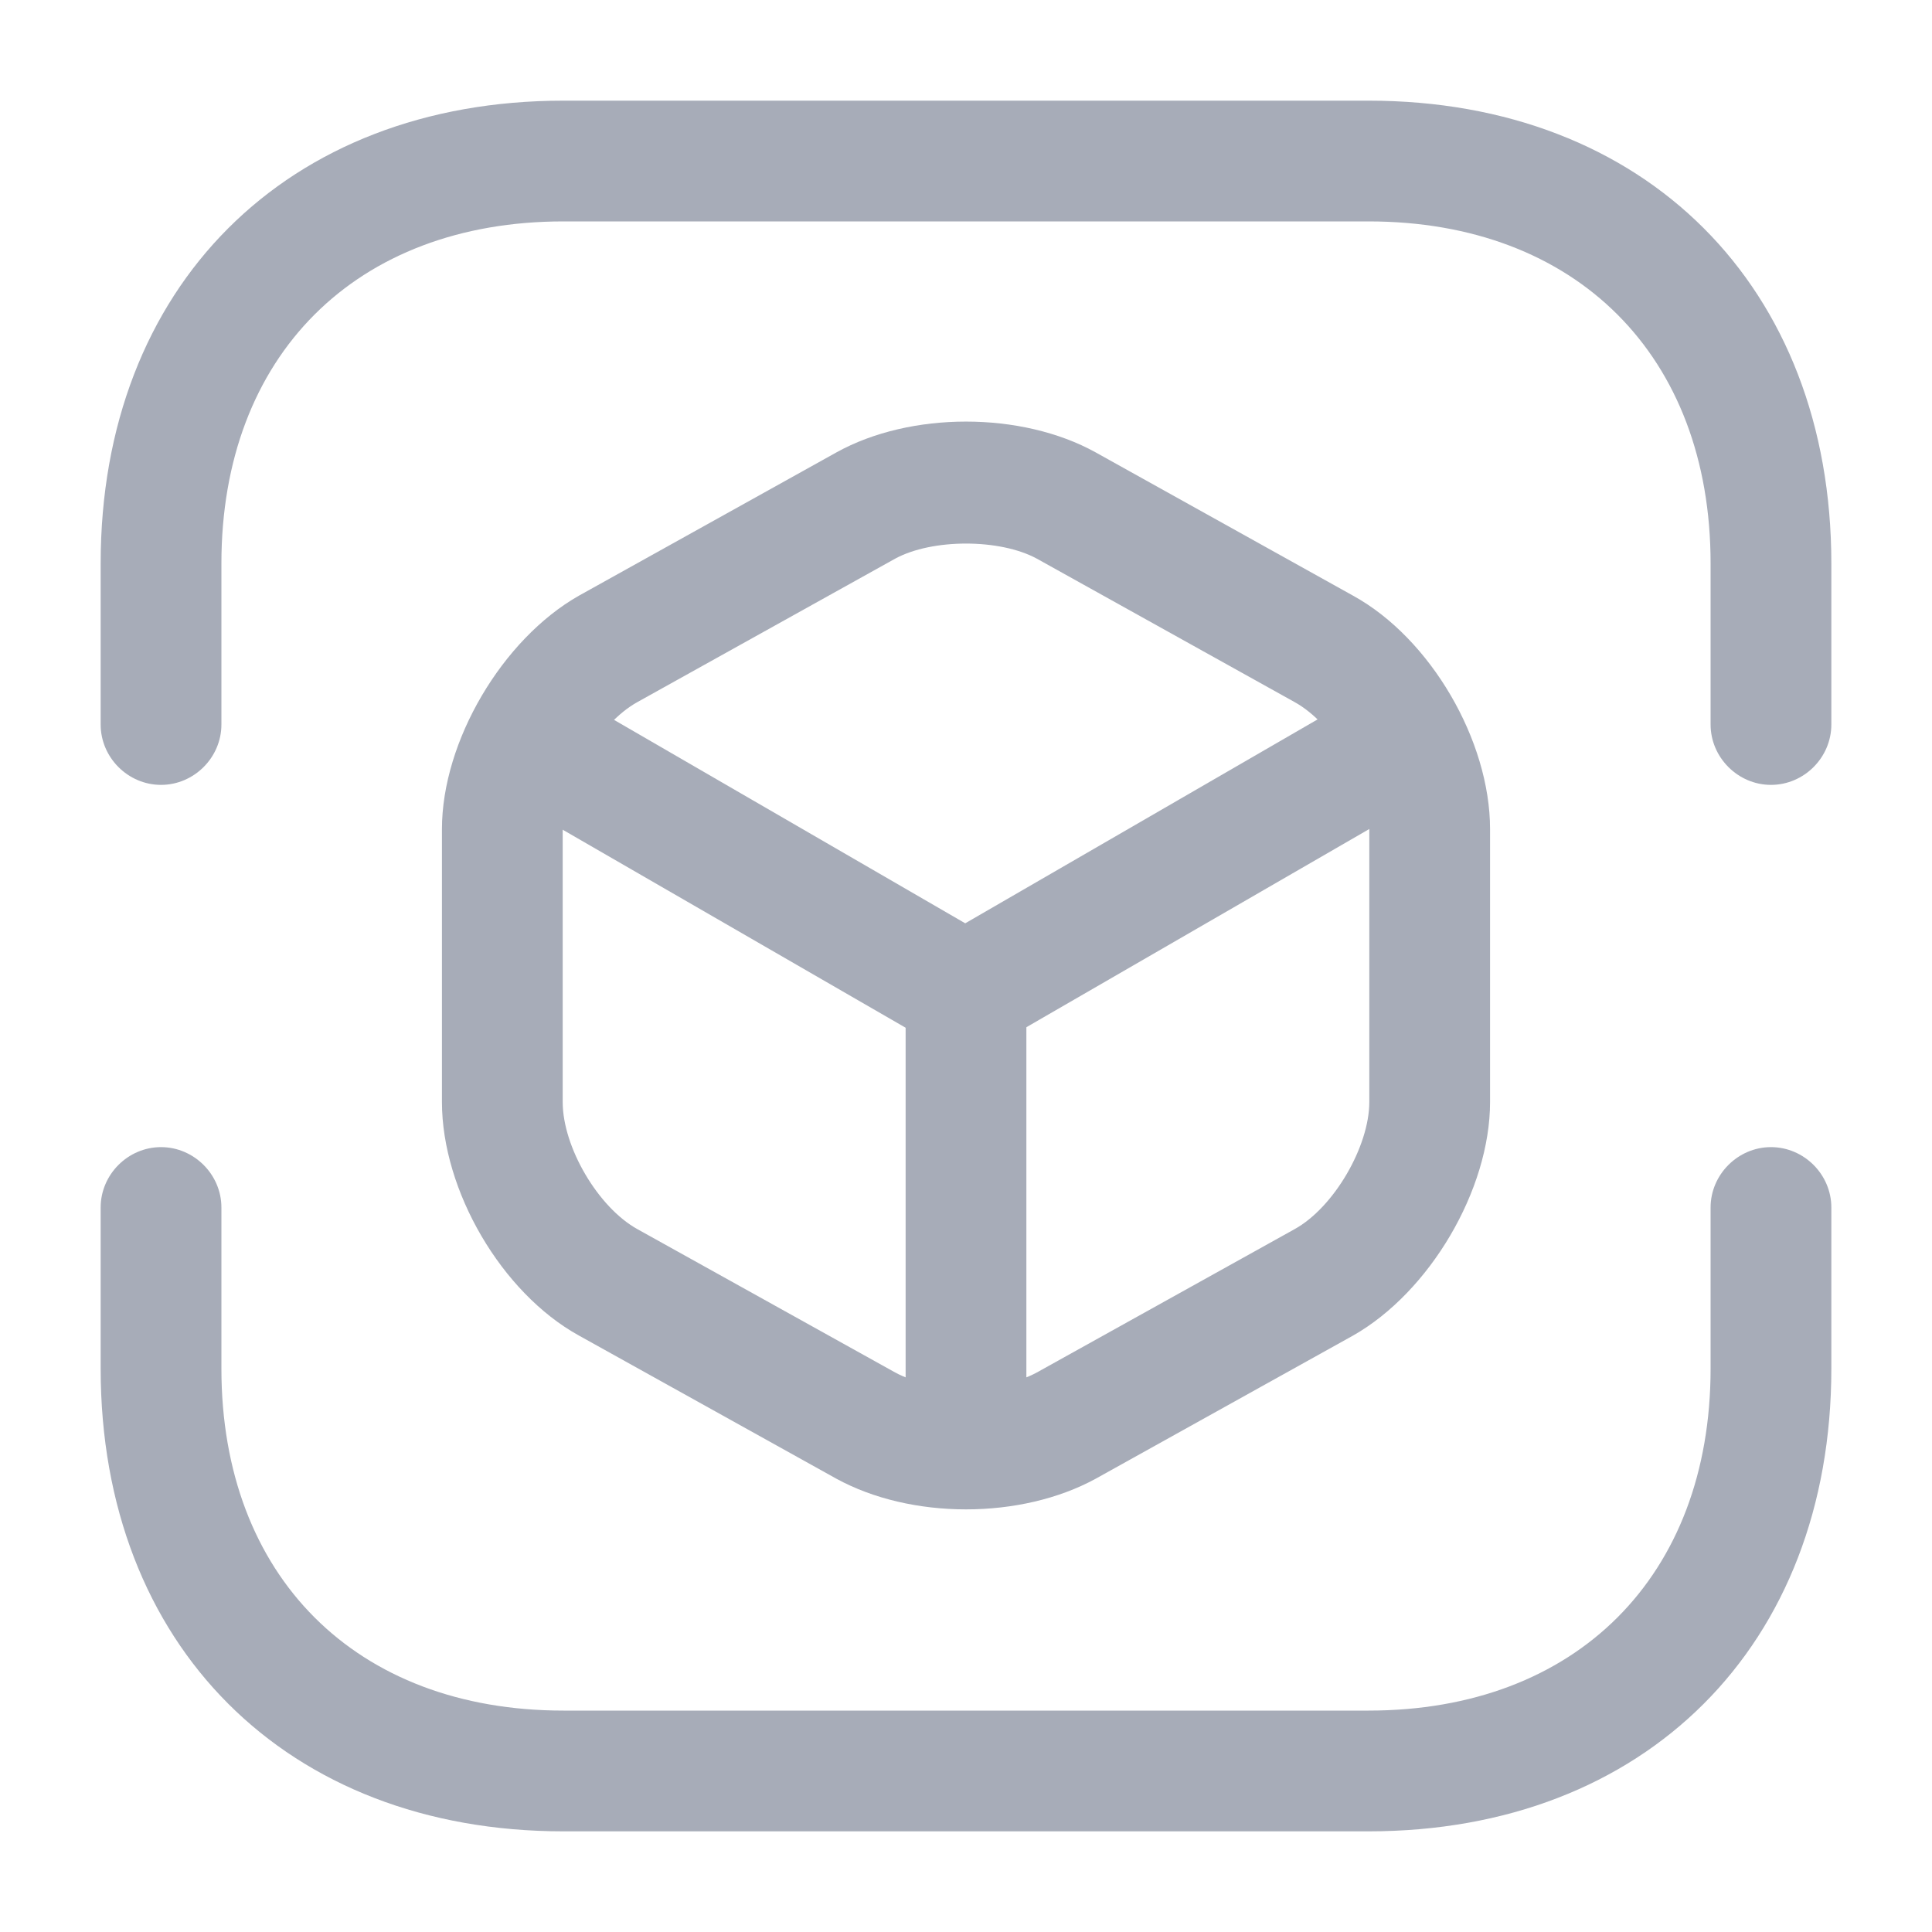 <svg width="20" height="20" viewBox="0 0 20 20" fill="none" xmlns="http://www.w3.org/2000/svg">
<path d="M18.333 8.125C17.992 8.125 17.708 7.842 17.708 7.5V5.833C17.708 3.683 16.317 2.292 14.167 2.292H5.833C3.683 2.292 2.292 3.683 2.292 5.833V7.5C2.292 7.842 2.008 8.125 1.667 8.125C1.325 8.125 1.042 7.842 1.042 7.5V5.833C1.042 2.967 2.967 1.042 5.833 1.042H14.167C17.033 1.042 18.958 2.967 18.958 5.833V7.5C18.958 7.842 18.675 8.125 18.333 8.125Z" fill="#A7ACB8"/>
<path d="M14.167 18.958H5.833C2.967 18.958 1.042 17.033 1.042 14.167V12.5C1.042 12.158 1.325 11.875 1.667 11.875C2.008 11.875 2.292 12.158 2.292 12.5V14.167C2.292 16.317 3.683 17.708 5.833 17.708H14.167C16.317 17.708 17.708 16.317 17.708 14.167V12.5C17.708 12.158 17.992 11.875 18.333 11.875C18.675 11.875 18.958 12.158 18.958 12.5V14.167C18.958 17.033 17.033 18.958 14.167 18.958Z" fill="#A7ACB8"/>
<path d="M10 10.9C9.892 10.9 9.783 10.875 9.683 10.817L5.267 8.267C4.967 8.092 4.867 7.708 5.042 7.408C5.217 7.108 5.6 7.008 5.892 7.183L9.992 9.558L14.067 7.2C14.367 7.025 14.75 7.133 14.917 7.425C15.092 7.725 14.983 8.108 14.692 8.283L10.308 10.817C10.217 10.867 10.108 10.9 10 10.9Z" fill="#A7ACB8"/>
<path d="M10 15.433C9.658 15.433 9.375 15.15 9.375 14.808V10.275C9.375 9.933 9.658 9.65 10 9.65C10.342 9.65 10.625 9.933 10.625 10.275V14.808C10.625 15.15 10.342 15.433 10 15.433Z" fill="#A7ACB8"/>
<path d="M10 15.625C9.517 15.625 9.042 15.517 8.659 15.308L5.992 13.825C5.192 13.383 4.575 12.325 4.575 11.408V8.583C4.575 7.675 5.2 6.617 5.992 6.167L8.659 4.683C9.425 4.258 10.575 4.258 11.342 4.683L14.008 6.167C14.809 6.608 15.425 7.667 15.425 8.583V11.408C15.425 12.317 14.8 13.375 14.008 13.825L11.342 15.308C10.959 15.517 10.483 15.625 10 15.625ZM9.267 5.783L6.6 7.267C6.192 7.492 5.825 8.125 5.825 8.583V11.408C5.825 11.875 6.192 12.5 6.6 12.725L9.267 14.208C9.65 14.417 10.35 14.417 10.733 14.208L13.4 12.725C13.809 12.5 14.175 11.867 14.175 11.408V8.583C14.175 8.117 13.809 7.492 13.4 7.267L10.733 5.783C10.35 5.575 9.65 5.575 9.267 5.783Z" fill="#A7ACB8"/>
</svg>

